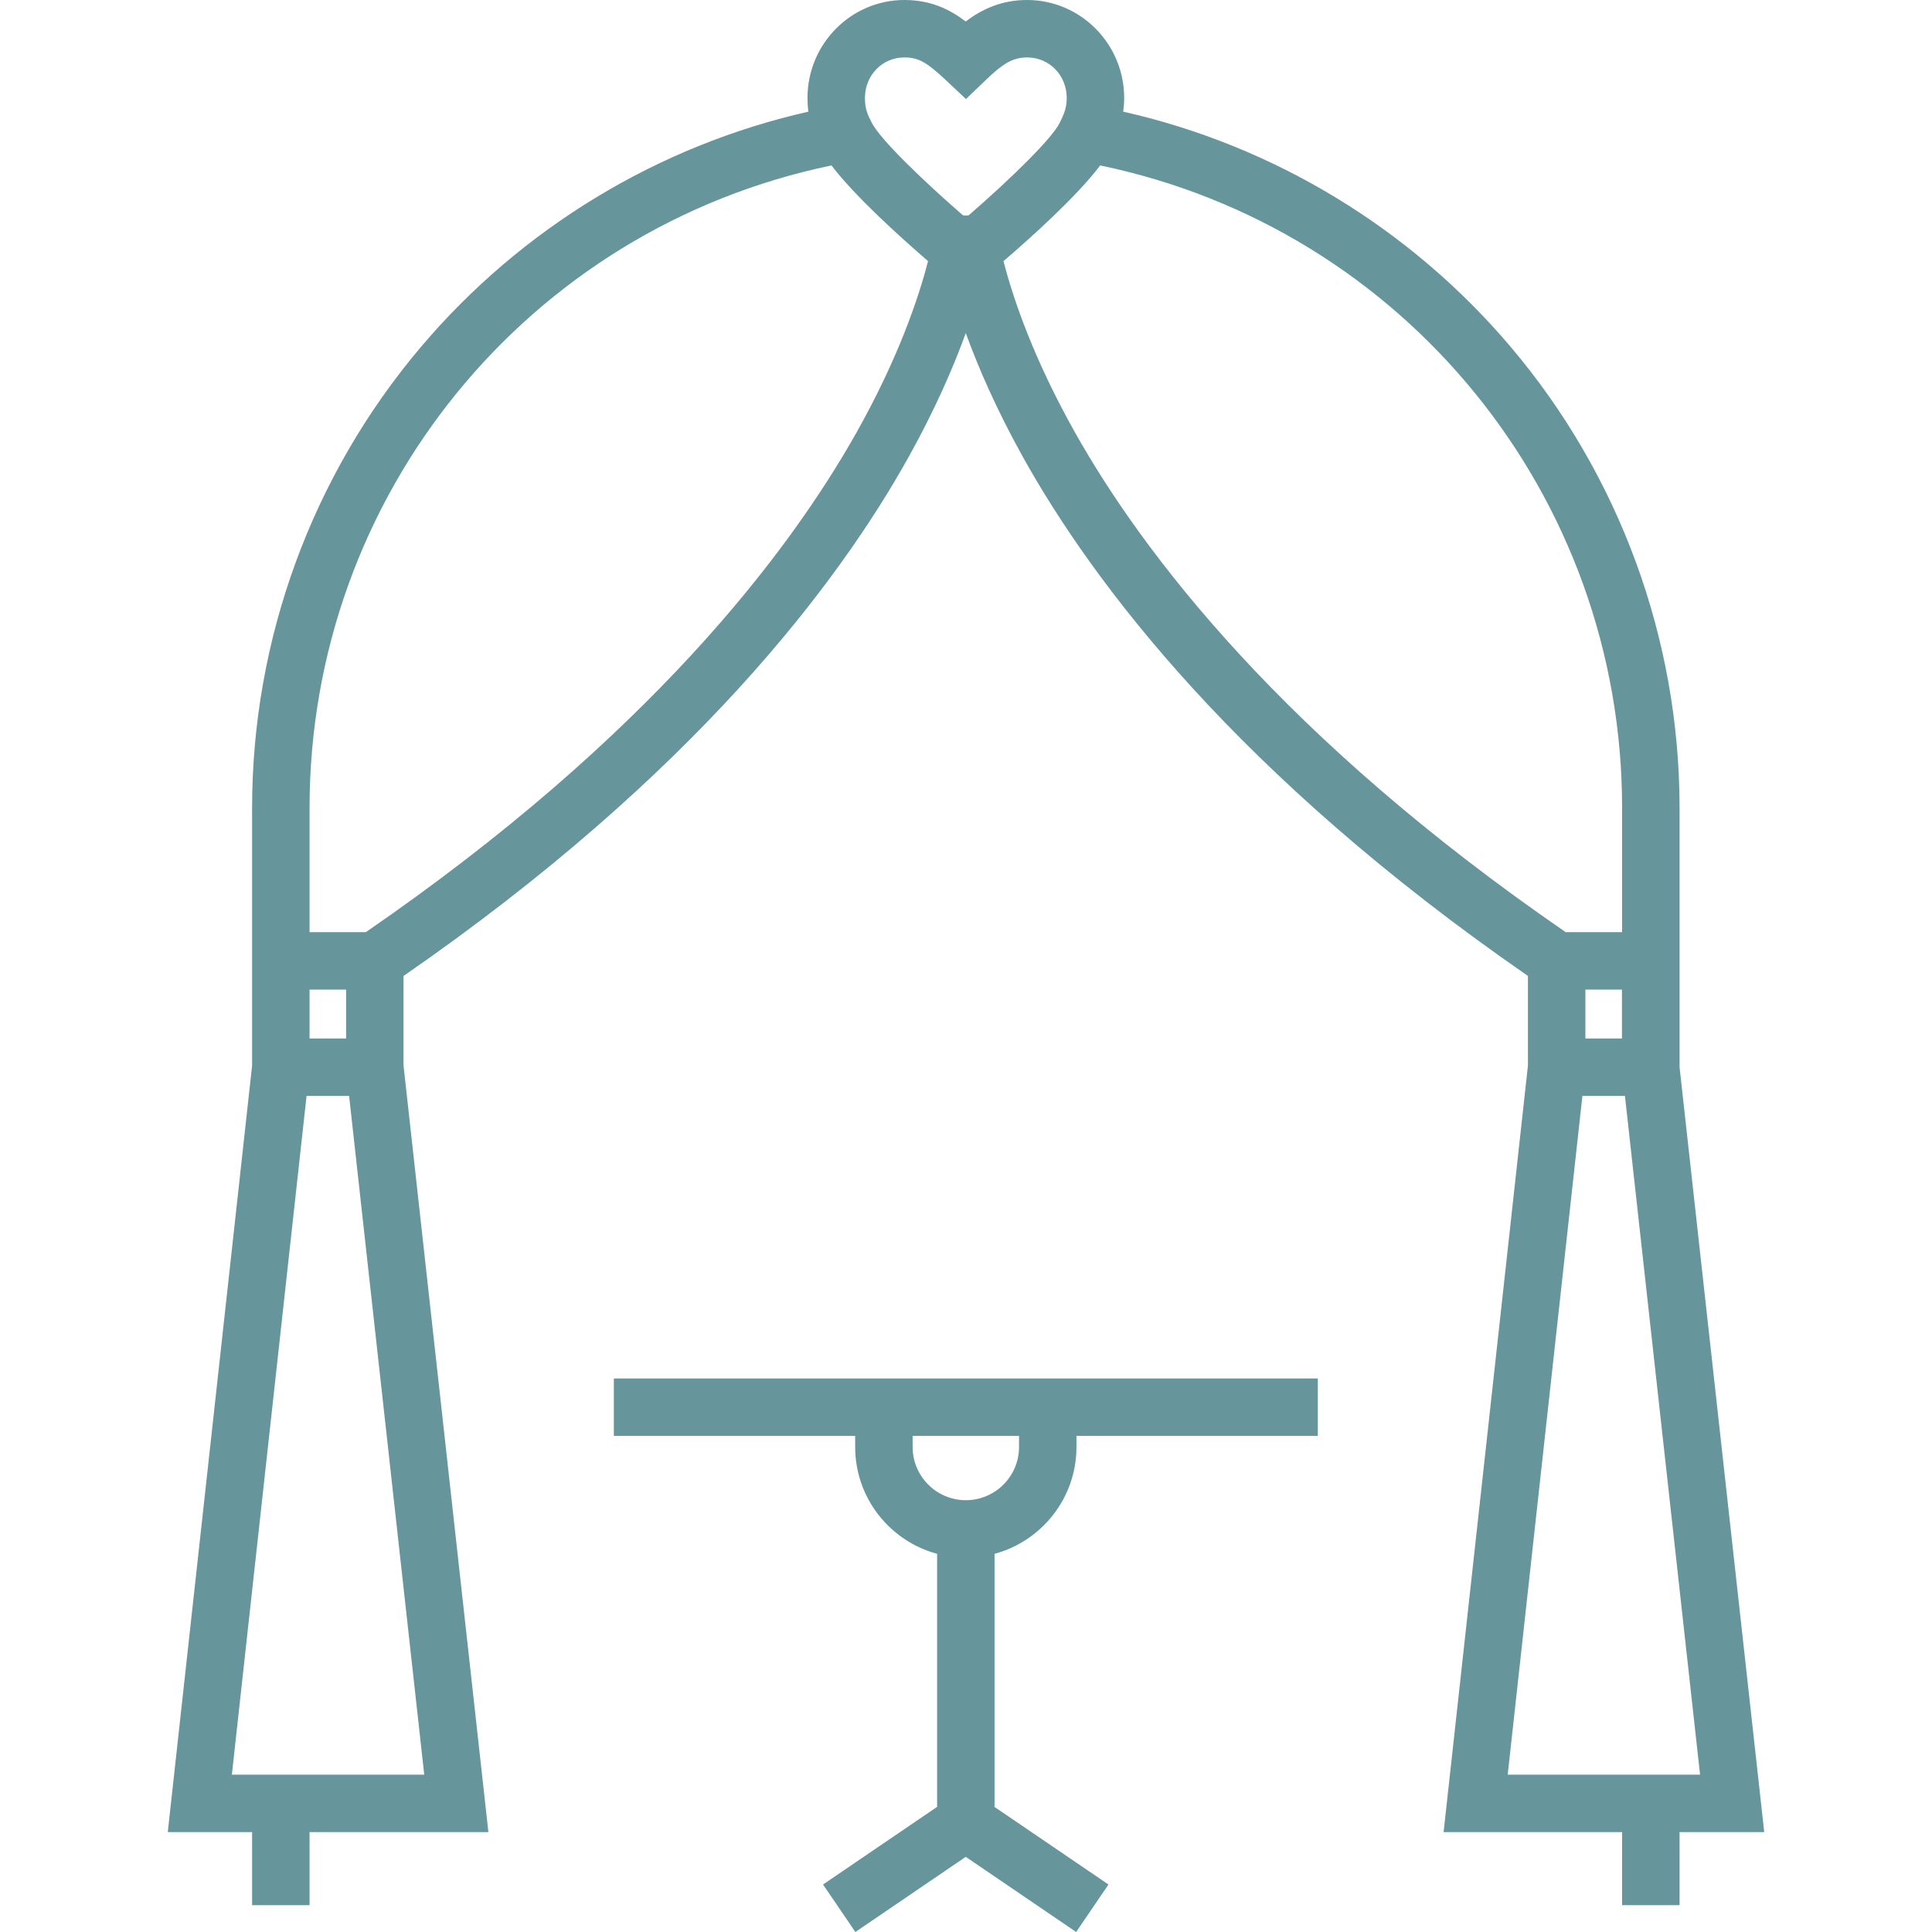 <svg width="62" height="62" viewBox="0 0 62 62" fill="none" xmlns="http://www.w3.org/2000/svg">
<g clip-path="url(#clip0_594_24266)">
<path d="M53.899 34.247V25.927C53.899 20.513 51.975 15.259 48.481 11.133C45.257 7.326 40.872 4.672 36.045 3.583C36.063 3.446 36.076 3.302 36.076 3.144C36.076 1.41 34.678 0 32.961 0C32.126 0 31.502 0.304 30.99 0.689C30.463 0.29 29.859 0 29.024 0C27.309 0 25.913 1.41 25.913 3.144C25.913 3.303 25.923 3.449 25.94 3.584C21.114 4.673 16.73 7.328 13.506 11.136C10.014 15.261 8.09 20.514 8.09 25.927V29.913V34.198L5.384 58.794H8.09V61.138H9.934V58.794H15.673L12.95 34.197V31.32C22.27 24.875 26.911 18.709 29.169 14.647C30.006 13.141 30.587 11.807 30.993 10.689C31.398 11.807 31.98 13.141 32.816 14.647C35.074 18.708 39.715 24.874 49.033 31.319V34.198L46.327 58.794H52.055V61.138H53.899V58.794H56.616L53.899 34.247ZM9.934 31.757H11.107V33.326H9.934V31.757ZM13.614 56.95H7.441L9.838 35.169H11.203L13.614 56.95ZM27.483 13.885C25.3 17.765 20.798 23.683 11.741 29.913H9.934V25.927C9.934 15.902 16.941 7.33 26.683 5.309C27.44 6.303 28.902 7.62 29.782 8.379C29.465 9.607 28.814 11.519 27.483 13.885ZM30.993 6.916L30.904 6.911C29.678 5.846 28.241 4.478 27.966 3.921L27.957 3.903C27.841 3.667 27.757 3.497 27.757 3.144C27.757 2.415 28.313 1.843 29.024 1.843C29.498 1.843 29.773 2.027 30.361 2.579L30.999 3.179L31.631 2.572C32.145 2.078 32.474 1.843 32.961 1.843C33.674 1.843 34.232 2.415 34.232 3.144C34.232 3.47 34.138 3.67 34.027 3.901L34.011 3.934C33.775 4.433 32.42 5.755 31.084 6.911L30.993 6.916ZM34.502 13.885C33.172 11.52 32.52 9.609 32.203 8.38C33.087 7.622 34.553 6.305 35.306 5.309C45.048 7.329 52.055 15.901 52.055 25.927V29.913H50.244C41.188 23.683 36.685 17.765 34.502 13.885ZM52.05 31.757V33.326H52.05H50.877V31.757H52.05ZM48.384 56.95L50.781 35.169H52.146L54.557 56.95H48.384Z" fill="#66969C"/>
<path d="M34.545 46.435V46.079H42.29V44.236H34.545H27.443H19.699V46.079H27.443V46.435C27.443 48.075 28.56 49.458 30.073 49.864V57.984L26.412 60.476L27.45 62L30.992 59.588L34.535 62L35.572 60.476L31.916 57.987V49.864C33.428 49.457 34.545 48.075 34.545 46.435ZM30.994 48.143C30.053 48.143 29.287 47.377 29.287 46.435V46.079H32.702V46.435C32.702 47.377 31.936 48.143 30.994 48.143Z" fill="#66969C"/>
</g>
<defs>
<clipPath id="clip0_594_24266">
<rect width="62" height="62" fill="white"/>
</clipPath>
</defs>
</svg>
